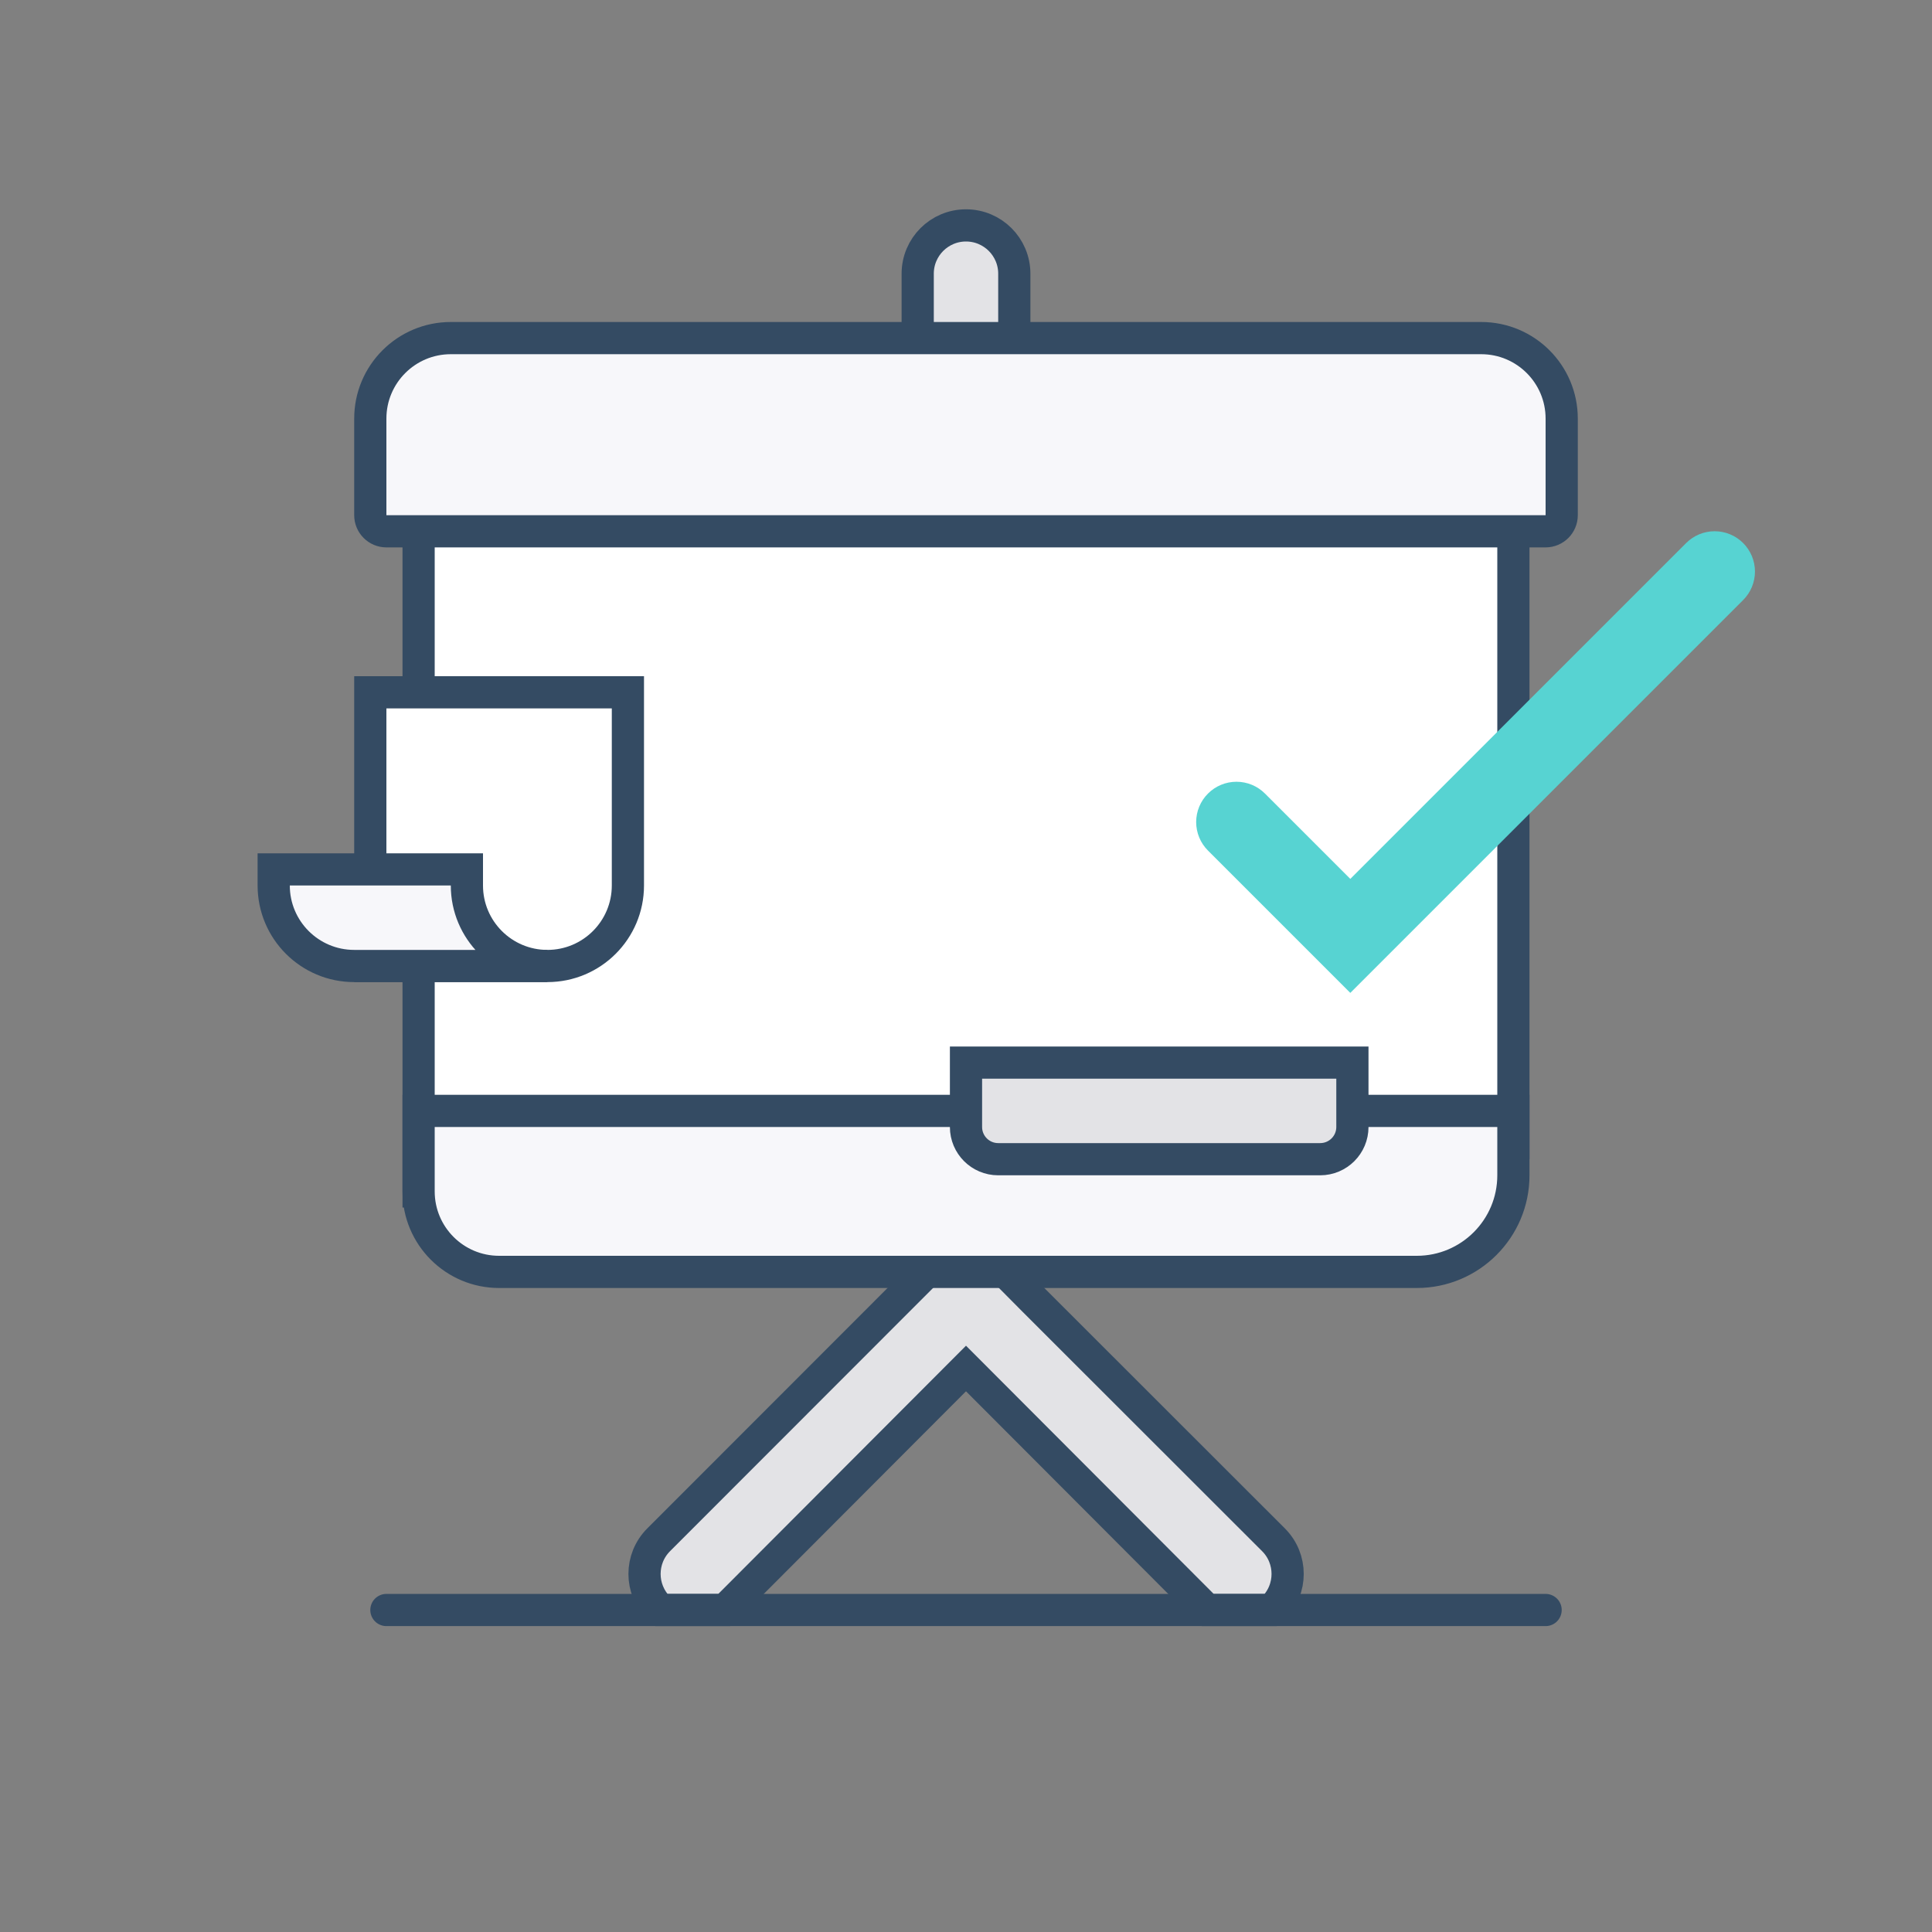 <svg xmlns="http://www.w3.org/2000/svg" width="120" height="120" viewBox="0 0 120 120">
  <rect x="0" y="0" width="120" height="120" fill="#808080" stroke="none"/>
  <g fill="none" fill-rule="evenodd">
    <rect width="120" height="120"/>
    <g transform="translate(17 14)">
      <path fill="#E3E3E6" fill-rule="nonzero" stroke="#344B63" stroke-width="2" d="M23.91,85.88 L24.06,86 L28,86 L28.15,85.88 L43,71 L57.85,85.88 L58,86 L61.95,86 L62.1,85.88 C63.27,84.709 63.27,82.811 62.1,81.64 L47.24,66.79 L46,65.54 L46,3 C46,1.343 44.657,-1.8e-15 43,-1.8e-15 C41.343,-1.8e-15 40,1.343 40,3 L40,65.54 L38.76,66.78 L23.91,81.64 C22.74,82.811 22.74,84.709 23.91,85.88 Z"/>
      <polyline fill="#FFF" fill-rule="nonzero" stroke="#344B63" stroke-width="2" points="9 61 9 18 77 18 77 58"/>
      <path fill="#F7F7FA" fill-rule="nonzero" stroke="#344B63" stroke-width="2" d="M9 55L77 55 77 59C77 62.314 74.314 65 71 65L14 65C11.239 65 9 62.761 9 60L9 55zM11 7L75 7C77.761 7 80 9.239 80 12L80 18C80 18.552 79.552 19 79 19L7 19C6.448 19 6 18.552 6 18L6 12C6 9.239 8.239 7 11 7z"/>
      <path fill="#57D3D2" fill-rule="nonzero" d="M66.87,40.59 L61.57,35.29 C61.101,34.82 60.464,34.556 59.8,34.556 C59.136,34.556 58.499,34.82 58.03,35.29 C57.56,35.759 57.296,36.396 57.296,37.06 C57.296,37.724 57.56,38.361 58.03,38.83 L63.33,44.13 L66.87,47.67 L70.41,44.13 L91.27,23.27 C91.74,22.801 92.004,22.164 92.004,21.5 C92.004,20.836 91.74,20.199 91.27,19.73 C90.801,19.26 90.164,18.996 89.5,18.996 C88.836,18.996 88.199,19.26 87.73,19.73 L66.87,40.59 Z" style="mix-blend-mode:multiply"/>
      <path stroke="#344B63" stroke-linecap="round" stroke-width="2" d="M79,86 L7,86"/>
      <path fill="#E3E3E6" fill-rule="nonzero" stroke="#344B63" stroke-width="2" d="M43,52 L67,52 L67,56 C67,57.105 66.105,58 65,58 L45,58 C43.895,58 43,57.105 43,56 L43,52 Z"/>
      <path fill="#FFF" fill-rule="nonzero" stroke="#344B63" stroke-width="2" d="M6,29 L22,29 L22,41 C22,43.761 19.761,46 17,46 L6,46 L6,29 Z"/>
      <path fill="#F7F7FA" fill-rule="nonzero" stroke="#344B63" stroke-width="2" d="M12,41 L12,40 L0,40 L0,41 C0,43.761 2.239,46 5,46 L17,46 C14.239,46 12,43.761 12,41 Z"/>
    </g>
  </g>
</svg>
